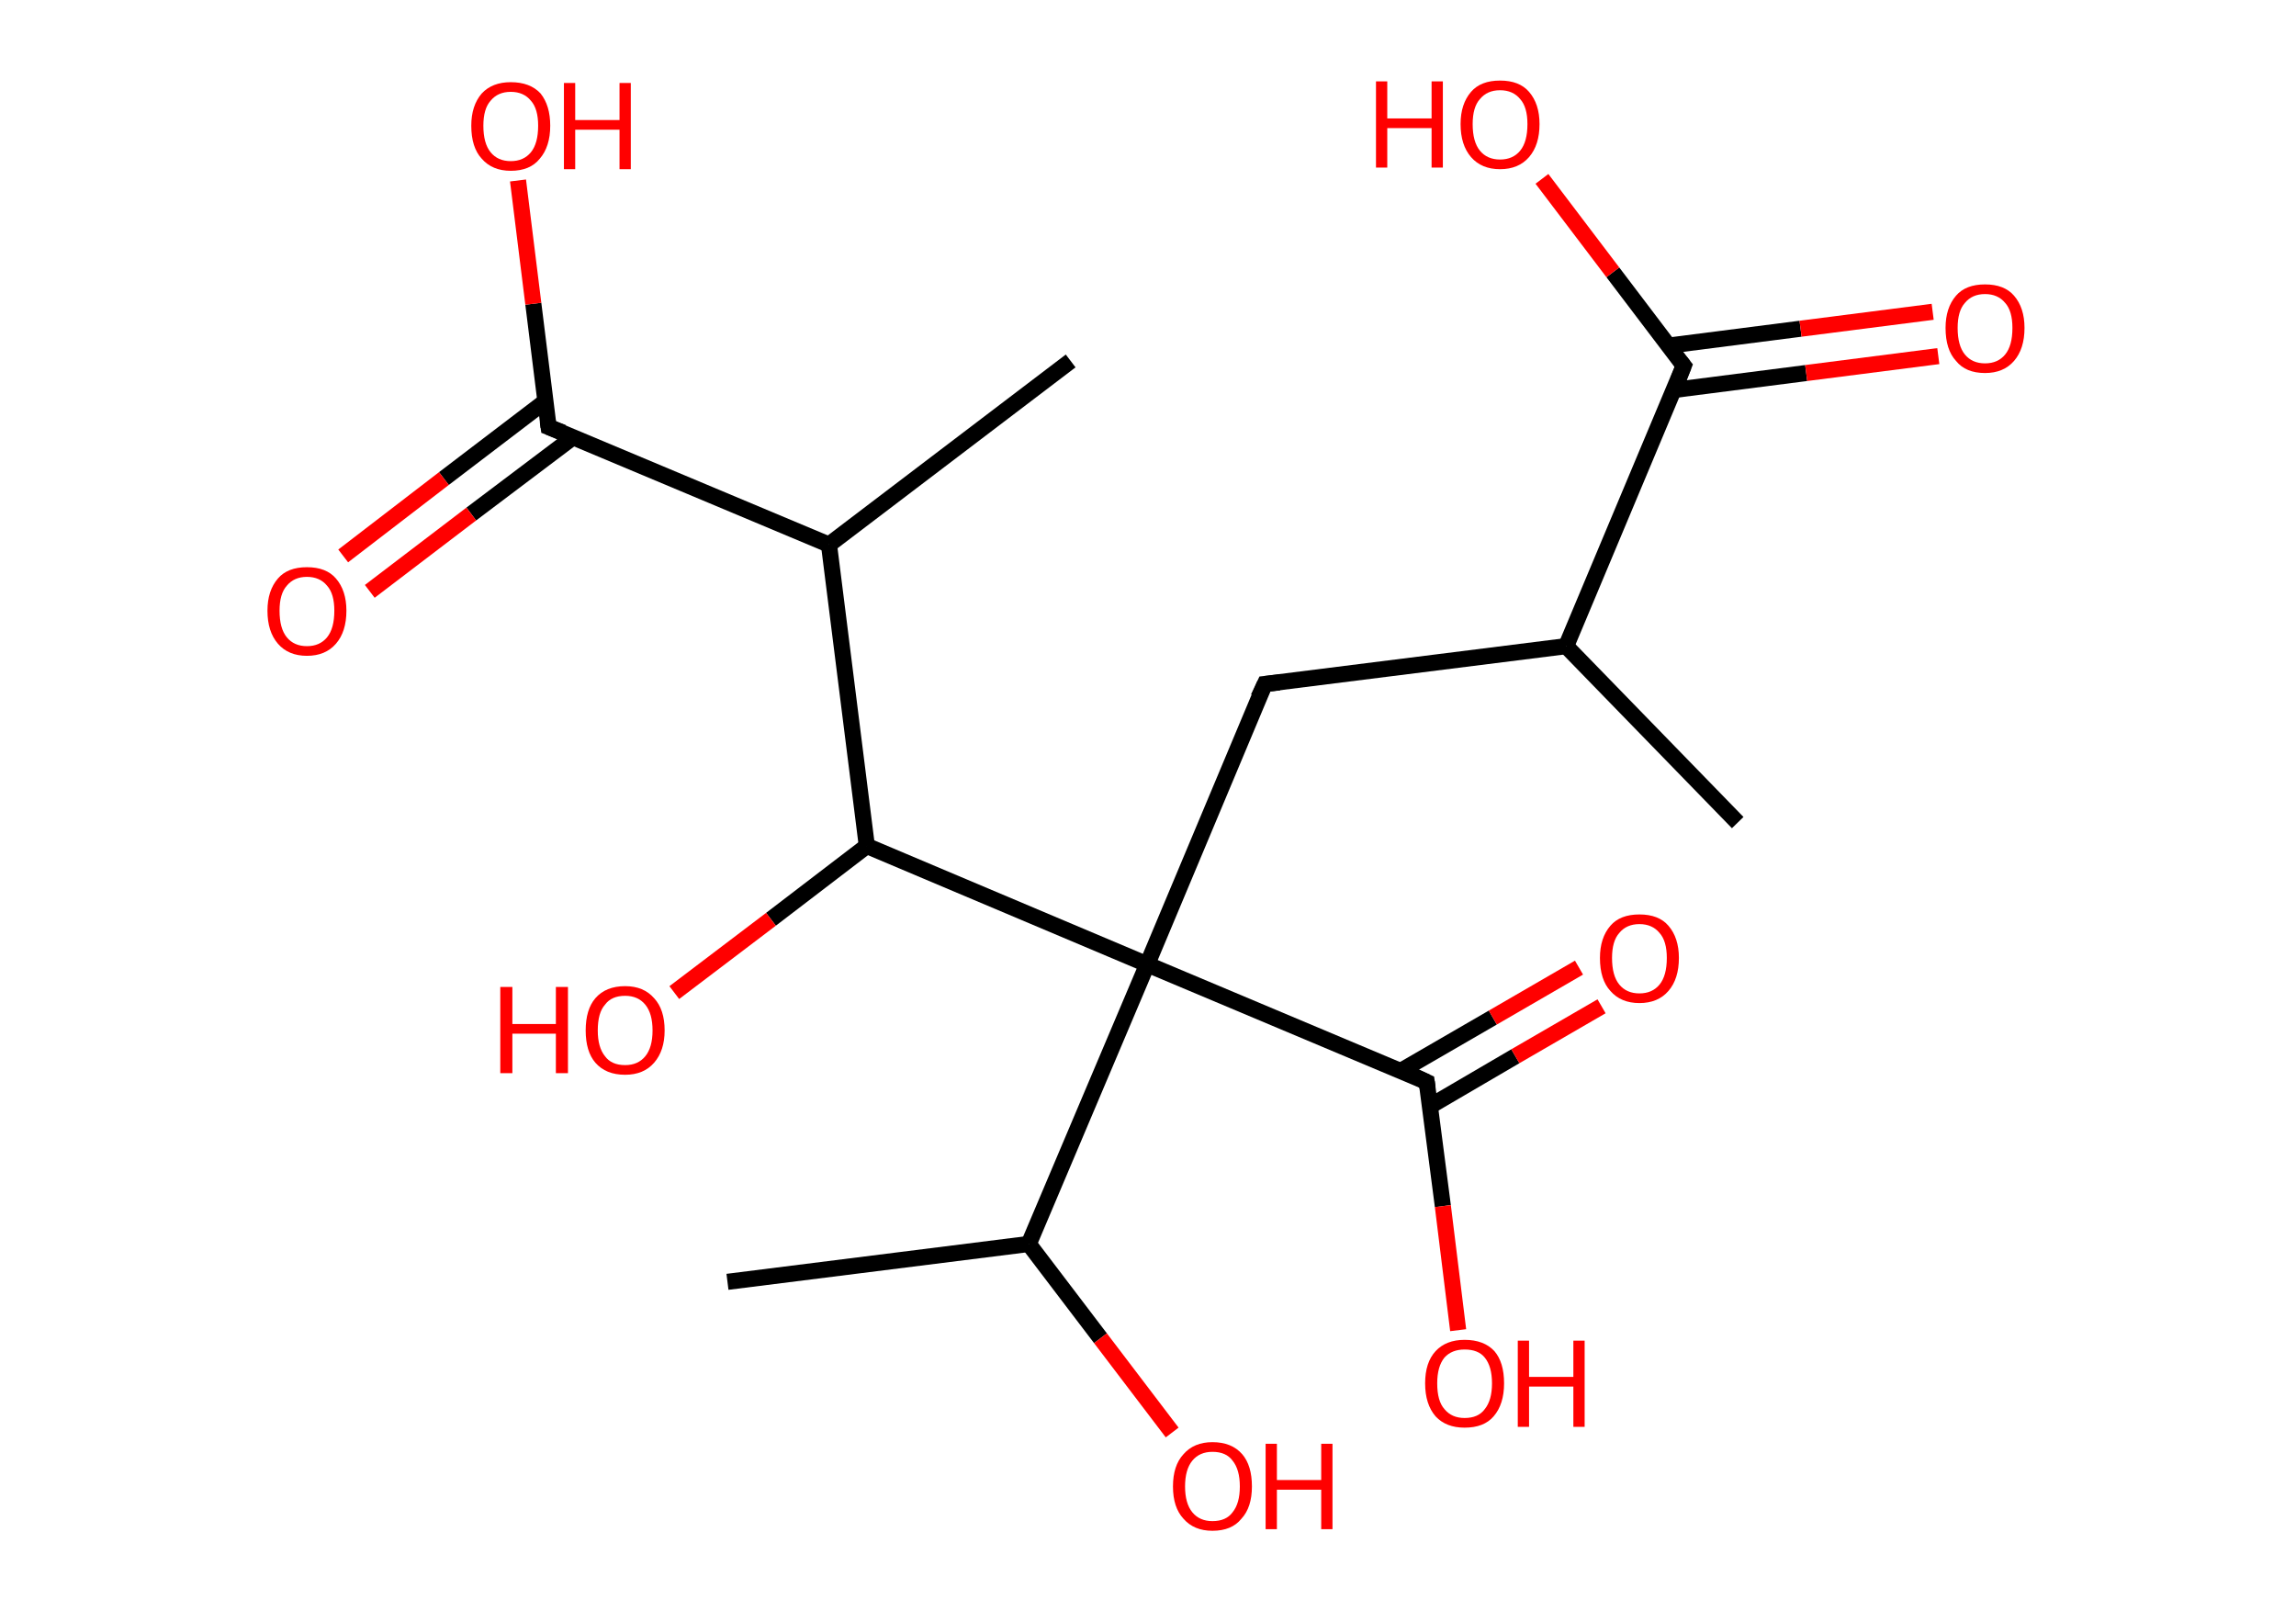 <?xml version='1.0' encoding='ASCII' standalone='yes'?>
<svg xmlns="http://www.w3.org/2000/svg" xmlns:rdkit="http://www.rdkit.org/xml" xmlns:xlink="http://www.w3.org/1999/xlink" version="1.1" baseProfile="full" xml:space="preserve" width="285px" height="200px" viewBox="0 0 285 200">
<!-- END OF HEADER -->
<rect style="opacity:1.0;fill:#FFFFFF;stroke:none" width="285.0" height="200.0" x="0.0" y="0.0"> </rect>
<path class="bond-0 atom-0 atom-1" d="M 215.7,102.1 L 194.4,80.2" style="fill:none;fill-rule:evenodd;stroke:#000000;stroke-width:2.0px;stroke-linecap:butt;stroke-linejoin:miter;stroke-opacity:1"/>
<path class="bond-1 atom-1 atom-2" d="M 194.4,80.2 L 157.0,84.9" style="fill:none;fill-rule:evenodd;stroke:#000000;stroke-width:2.0px;stroke-linecap:butt;stroke-linejoin:miter;stroke-opacity:1"/>
<path class="bond-2 atom-2 atom-3" d="M 157.0,84.9 L 142.4,119.7" style="fill:none;fill-rule:evenodd;stroke:#000000;stroke-width:2.0px;stroke-linecap:butt;stroke-linejoin:miter;stroke-opacity:1"/>
<path class="bond-3 atom-3 atom-4" d="M 142.4,119.7 L 177.1,134.3" style="fill:none;fill-rule:evenodd;stroke:#000000;stroke-width:2.0px;stroke-linecap:butt;stroke-linejoin:miter;stroke-opacity:1"/>
<path class="bond-4 atom-4 atom-5" d="M 177.5,137.3 L 188.1,131.1" style="fill:none;fill-rule:evenodd;stroke:#000000;stroke-width:2.0px;stroke-linecap:butt;stroke-linejoin:miter;stroke-opacity:1"/>
<path class="bond-4 atom-4 atom-5" d="M 188.1,131.1 L 198.8,124.9" style="fill:none;fill-rule:evenodd;stroke:#FF0000;stroke-width:2.0px;stroke-linecap:butt;stroke-linejoin:miter;stroke-opacity:1"/>
<path class="bond-4 atom-4 atom-5" d="M 173.9,132.9 L 185.3,126.3" style="fill:none;fill-rule:evenodd;stroke:#000000;stroke-width:2.0px;stroke-linecap:butt;stroke-linejoin:miter;stroke-opacity:1"/>
<path class="bond-4 atom-4 atom-5" d="M 185.3,126.3 L 196.0,120.1" style="fill:none;fill-rule:evenodd;stroke:#FF0000;stroke-width:2.0px;stroke-linecap:butt;stroke-linejoin:miter;stroke-opacity:1"/>
<path class="bond-5 atom-4 atom-6" d="M 177.1,134.3 L 179.1,149.7" style="fill:none;fill-rule:evenodd;stroke:#000000;stroke-width:2.0px;stroke-linecap:butt;stroke-linejoin:miter;stroke-opacity:1"/>
<path class="bond-5 atom-4 atom-6" d="M 179.1,149.7 L 181.0,165.1" style="fill:none;fill-rule:evenodd;stroke:#FF0000;stroke-width:2.0px;stroke-linecap:butt;stroke-linejoin:miter;stroke-opacity:1"/>
<path class="bond-6 atom-3 atom-7" d="M 142.4,119.7 L 127.7,154.4" style="fill:none;fill-rule:evenodd;stroke:#000000;stroke-width:2.0px;stroke-linecap:butt;stroke-linejoin:miter;stroke-opacity:1"/>
<path class="bond-7 atom-7 atom-8" d="M 127.7,154.4 L 90.3,159.1" style="fill:none;fill-rule:evenodd;stroke:#000000;stroke-width:2.0px;stroke-linecap:butt;stroke-linejoin:miter;stroke-opacity:1"/>
<path class="bond-8 atom-7 atom-9" d="M 127.7,154.4 L 136.6,166.1" style="fill:none;fill-rule:evenodd;stroke:#000000;stroke-width:2.0px;stroke-linecap:butt;stroke-linejoin:miter;stroke-opacity:1"/>
<path class="bond-8 atom-7 atom-9" d="M 136.6,166.1 L 145.5,177.8" style="fill:none;fill-rule:evenodd;stroke:#FF0000;stroke-width:2.0px;stroke-linecap:butt;stroke-linejoin:miter;stroke-opacity:1"/>
<path class="bond-9 atom-3 atom-10" d="M 142.4,119.7 L 107.6,105.0" style="fill:none;fill-rule:evenodd;stroke:#000000;stroke-width:2.0px;stroke-linecap:butt;stroke-linejoin:miter;stroke-opacity:1"/>
<path class="bond-10 atom-10 atom-11" d="M 107.6,105.0 L 95.7,114.1" style="fill:none;fill-rule:evenodd;stroke:#000000;stroke-width:2.0px;stroke-linecap:butt;stroke-linejoin:miter;stroke-opacity:1"/>
<path class="bond-10 atom-10 atom-11" d="M 95.7,114.1 L 83.7,123.2" style="fill:none;fill-rule:evenodd;stroke:#FF0000;stroke-width:2.0px;stroke-linecap:butt;stroke-linejoin:miter;stroke-opacity:1"/>
<path class="bond-11 atom-10 atom-12" d="M 107.6,105.0 L 102.9,67.6" style="fill:none;fill-rule:evenodd;stroke:#000000;stroke-width:2.0px;stroke-linecap:butt;stroke-linejoin:miter;stroke-opacity:1"/>
<path class="bond-12 atom-12 atom-13" d="M 102.9,67.6 L 132.9,44.8" style="fill:none;fill-rule:evenodd;stroke:#000000;stroke-width:2.0px;stroke-linecap:butt;stroke-linejoin:miter;stroke-opacity:1"/>
<path class="bond-13 atom-12 atom-14" d="M 102.9,67.6 L 68.1,53.0" style="fill:none;fill-rule:evenodd;stroke:#000000;stroke-width:2.0px;stroke-linecap:butt;stroke-linejoin:miter;stroke-opacity:1"/>
<path class="bond-14 atom-14 atom-15" d="M 67.7,49.8 L 55.1,59.4" style="fill:none;fill-rule:evenodd;stroke:#000000;stroke-width:2.0px;stroke-linecap:butt;stroke-linejoin:miter;stroke-opacity:1"/>
<path class="bond-14 atom-14 atom-15" d="M 55.1,59.4 L 42.6,69.0" style="fill:none;fill-rule:evenodd;stroke:#FF0000;stroke-width:2.0px;stroke-linecap:butt;stroke-linejoin:miter;stroke-opacity:1"/>
<path class="bond-14 atom-14 atom-15" d="M 71.1,54.3 L 58.5,63.8" style="fill:none;fill-rule:evenodd;stroke:#000000;stroke-width:2.0px;stroke-linecap:butt;stroke-linejoin:miter;stroke-opacity:1"/>
<path class="bond-14 atom-14 atom-15" d="M 58.5,63.8 L 45.9,73.4" style="fill:none;fill-rule:evenodd;stroke:#FF0000;stroke-width:2.0px;stroke-linecap:butt;stroke-linejoin:miter;stroke-opacity:1"/>
<path class="bond-15 atom-14 atom-16" d="M 68.1,53.0 L 66.2,37.7" style="fill:none;fill-rule:evenodd;stroke:#000000;stroke-width:2.0px;stroke-linecap:butt;stroke-linejoin:miter;stroke-opacity:1"/>
<path class="bond-15 atom-14 atom-16" d="M 66.2,37.7 L 64.3,22.4" style="fill:none;fill-rule:evenodd;stroke:#FF0000;stroke-width:2.0px;stroke-linecap:butt;stroke-linejoin:miter;stroke-opacity:1"/>
<path class="bond-16 atom-1 atom-17" d="M 194.4,80.2 L 209.0,45.4" style="fill:none;fill-rule:evenodd;stroke:#000000;stroke-width:2.0px;stroke-linecap:butt;stroke-linejoin:miter;stroke-opacity:1"/>
<path class="bond-17 atom-17 atom-18" d="M 207.8,48.4 L 224.2,46.3" style="fill:none;fill-rule:evenodd;stroke:#000000;stroke-width:2.0px;stroke-linecap:butt;stroke-linejoin:miter;stroke-opacity:1"/>
<path class="bond-17 atom-17 atom-18" d="M 224.2,46.3 L 240.6,44.2" style="fill:none;fill-rule:evenodd;stroke:#FF0000;stroke-width:2.0px;stroke-linecap:butt;stroke-linejoin:miter;stroke-opacity:1"/>
<path class="bond-17 atom-17 atom-18" d="M 207.1,42.9 L 223.5,40.8" style="fill:none;fill-rule:evenodd;stroke:#000000;stroke-width:2.0px;stroke-linecap:butt;stroke-linejoin:miter;stroke-opacity:1"/>
<path class="bond-17 atom-17 atom-18" d="M 223.5,40.8 L 239.9,38.7" style="fill:none;fill-rule:evenodd;stroke:#FF0000;stroke-width:2.0px;stroke-linecap:butt;stroke-linejoin:miter;stroke-opacity:1"/>
<path class="bond-18 atom-17 atom-19" d="M 209.0,45.4 L 200.2,33.8" style="fill:none;fill-rule:evenodd;stroke:#000000;stroke-width:2.0px;stroke-linecap:butt;stroke-linejoin:miter;stroke-opacity:1"/>
<path class="bond-18 atom-17 atom-19" d="M 200.2,33.8 L 191.4,22.2" style="fill:none;fill-rule:evenodd;stroke:#FF0000;stroke-width:2.0px;stroke-linecap:butt;stroke-linejoin:miter;stroke-opacity:1"/>
<path d="M 158.8,84.7 L 157.0,84.9 L 156.2,86.6" style="fill:none;stroke:#000000;stroke-width:2.0px;stroke-linecap:butt;stroke-linejoin:miter;stroke-opacity:1;"/>
<path d="M 175.4,133.5 L 177.1,134.3 L 177.2,135.0" style="fill:none;stroke:#000000;stroke-width:2.0px;stroke-linecap:butt;stroke-linejoin:miter;stroke-opacity:1;"/>
<path d="M 69.9,53.7 L 68.1,53.0 L 68.0,52.3" style="fill:none;stroke:#000000;stroke-width:2.0px;stroke-linecap:butt;stroke-linejoin:miter;stroke-opacity:1;"/>
<path d="M 208.3,47.2 L 209.0,45.4 L 208.6,44.9" style="fill:none;stroke:#000000;stroke-width:2.0px;stroke-linecap:butt;stroke-linejoin:miter;stroke-opacity:1;"/>
<path class="atom-5" d="M 198.6 118.9 Q 198.6 116.4, 199.9 114.9 Q 201.1 113.5, 203.5 113.5 Q 205.9 113.5, 207.1 114.9 Q 208.4 116.4, 208.4 118.9 Q 208.4 121.5, 207.1 123.0 Q 205.8 124.5, 203.5 124.5 Q 201.2 124.5, 199.9 123.0 Q 198.6 121.6, 198.6 118.9 M 203.5 123.3 Q 205.1 123.3, 206.0 122.2 Q 206.9 121.1, 206.9 118.9 Q 206.9 116.8, 206.0 115.8 Q 205.1 114.7, 203.5 114.7 Q 201.9 114.7, 201.0 115.8 Q 200.1 116.8, 200.1 118.9 Q 200.1 121.1, 201.0 122.2 Q 201.9 123.3, 203.5 123.3 " fill="#FF0000"/>
<path class="atom-6" d="M 176.9 171.7 Q 176.9 169.1, 178.2 167.7 Q 179.5 166.3, 181.8 166.3 Q 184.2 166.3, 185.5 167.7 Q 186.7 169.1, 186.7 171.7 Q 186.7 174.3, 185.4 175.8 Q 184.2 177.2, 181.8 177.2 Q 179.5 177.2, 178.2 175.8 Q 176.9 174.3, 176.9 171.7 M 181.8 176.0 Q 183.5 176.0, 184.3 174.9 Q 185.2 173.8, 185.2 171.7 Q 185.2 169.6, 184.3 168.5 Q 183.5 167.5, 181.8 167.5 Q 180.2 167.5, 179.3 168.5 Q 178.4 169.6, 178.4 171.7 Q 178.4 173.9, 179.3 174.9 Q 180.2 176.0, 181.8 176.0 " fill="#FF0000"/>
<path class="atom-6" d="M 188.4 166.4 L 189.8 166.4 L 189.8 170.9 L 195.3 170.9 L 195.3 166.4 L 196.7 166.4 L 196.7 177.1 L 195.3 177.1 L 195.3 172.1 L 189.8 172.1 L 189.8 177.1 L 188.4 177.1 L 188.4 166.4 " fill="#FF0000"/>
<path class="atom-9" d="M 145.6 184.5 Q 145.6 181.9, 146.9 180.5 Q 148.2 179.0, 150.5 179.0 Q 152.9 179.0, 154.2 180.5 Q 155.4 181.9, 155.4 184.5 Q 155.4 187.1, 154.1 188.5 Q 152.9 190.0, 150.5 190.0 Q 148.2 190.0, 146.9 188.5 Q 145.6 187.1, 145.6 184.5 M 150.5 188.8 Q 152.2 188.8, 153.0 187.7 Q 153.9 186.6, 153.9 184.5 Q 153.9 182.4, 153.0 181.3 Q 152.2 180.2, 150.5 180.2 Q 148.9 180.2, 148.0 181.3 Q 147.1 182.4, 147.1 184.5 Q 147.1 186.6, 148.0 187.7 Q 148.9 188.8, 150.5 188.8 " fill="#FF0000"/>
<path class="atom-9" d="M 157.1 179.2 L 158.5 179.2 L 158.5 183.7 L 164.0 183.7 L 164.0 179.2 L 165.4 179.2 L 165.4 189.8 L 164.0 189.8 L 164.0 184.9 L 158.5 184.9 L 158.5 189.8 L 157.1 189.8 L 157.1 179.2 " fill="#FF0000"/>
<path class="atom-11" d="M 62.1 122.5 L 63.6 122.5 L 63.6 127.1 L 69.0 127.1 L 69.0 122.5 L 70.5 122.5 L 70.5 133.2 L 69.0 133.2 L 69.0 128.3 L 63.6 128.3 L 63.6 133.2 L 62.1 133.2 L 62.1 122.5 " fill="#FF0000"/>
<path class="atom-11" d="M 72.7 127.9 Q 72.7 125.3, 73.9 123.9 Q 75.2 122.4, 77.6 122.4 Q 79.9 122.4, 81.2 123.9 Q 82.5 125.3, 82.5 127.9 Q 82.5 130.4, 81.2 131.9 Q 79.9 133.4, 77.6 133.4 Q 75.2 133.4, 73.9 131.9 Q 72.7 130.5, 72.7 127.9 M 77.6 132.2 Q 79.2 132.2, 80.1 131.1 Q 81.0 130.0, 81.0 127.9 Q 81.0 125.8, 80.1 124.7 Q 79.2 123.6, 77.6 123.6 Q 75.9 123.6, 75.1 124.7 Q 74.2 125.7, 74.2 127.9 Q 74.2 130.0, 75.1 131.1 Q 75.9 132.2, 77.6 132.2 " fill="#FF0000"/>
<path class="atom-15" d="M 33.2 75.8 Q 33.2 73.3, 34.5 71.8 Q 35.7 70.4, 38.1 70.4 Q 40.5 70.4, 41.7 71.8 Q 43.0 73.3, 43.0 75.8 Q 43.0 78.4, 41.7 79.9 Q 40.4 81.4, 38.1 81.4 Q 35.8 81.4, 34.5 79.9 Q 33.2 78.4, 33.2 75.8 M 38.1 80.2 Q 39.7 80.2, 40.6 79.1 Q 41.5 78.0, 41.5 75.8 Q 41.5 73.7, 40.6 72.7 Q 39.7 71.6, 38.1 71.6 Q 36.5 71.6, 35.6 72.7 Q 34.7 73.7, 34.7 75.8 Q 34.7 78.0, 35.6 79.1 Q 36.5 80.2, 38.1 80.2 " fill="#FF0000"/>
<path class="atom-16" d="M 58.5 15.6 Q 58.5 13.1, 59.8 11.6 Q 61.1 10.2, 63.4 10.2 Q 65.8 10.2, 67.1 11.6 Q 68.3 13.1, 68.3 15.6 Q 68.3 18.2, 67.0 19.7 Q 65.8 21.2, 63.4 21.2 Q 61.1 21.2, 59.8 19.7 Q 58.5 18.3, 58.5 15.6 M 63.4 20.0 Q 65.0 20.0, 65.9 18.9 Q 66.8 17.8, 66.8 15.6 Q 66.8 13.5, 65.9 12.5 Q 65.0 11.4, 63.4 11.4 Q 61.8 11.4, 60.9 12.5 Q 60.0 13.5, 60.0 15.6 Q 60.0 17.8, 60.9 18.9 Q 61.8 20.0, 63.4 20.0 " fill="#FF0000"/>
<path class="atom-16" d="M 70.0 10.3 L 71.4 10.3 L 71.4 14.9 L 76.9 14.9 L 76.9 10.3 L 78.3 10.3 L 78.3 21.0 L 76.9 21.0 L 76.9 16.1 L 71.4 16.1 L 71.4 21.0 L 70.0 21.0 L 70.0 10.3 " fill="#FF0000"/>
<path class="atom-18" d="M 241.5 40.7 Q 241.5 38.2, 242.8 36.7 Q 244.0 35.3, 246.4 35.3 Q 248.8 35.3, 250.0 36.7 Q 251.3 38.2, 251.3 40.7 Q 251.3 43.3, 250.0 44.8 Q 248.7 46.3, 246.4 46.3 Q 244.0 46.3, 242.8 44.8 Q 241.5 43.4, 241.5 40.7 M 246.4 45.1 Q 248.0 45.1, 248.9 44.0 Q 249.8 42.9, 249.8 40.7 Q 249.8 38.6, 248.9 37.6 Q 248.0 36.5, 246.4 36.5 Q 244.8 36.5, 243.9 37.6 Q 243.0 38.6, 243.0 40.7 Q 243.0 42.9, 243.9 44.0 Q 244.8 45.1, 246.4 45.1 " fill="#FF0000"/>
<path class="atom-19" d="M 170.8 10.1 L 172.2 10.1 L 172.2 14.7 L 177.7 14.7 L 177.7 10.1 L 179.1 10.1 L 179.1 20.8 L 177.7 20.8 L 177.7 15.9 L 172.2 15.9 L 172.2 20.8 L 170.8 20.8 L 170.8 10.1 " fill="#FF0000"/>
<path class="atom-19" d="M 181.3 15.4 Q 181.3 12.9, 182.6 11.4 Q 183.8 10.0, 186.2 10.0 Q 188.6 10.0, 189.8 11.4 Q 191.1 12.9, 191.1 15.4 Q 191.1 18.0, 189.8 19.5 Q 188.5 21.0, 186.2 21.0 Q 183.9 21.0, 182.6 19.5 Q 181.3 18.0, 181.3 15.4 M 186.2 19.8 Q 187.8 19.8, 188.7 18.7 Q 189.6 17.6, 189.6 15.4 Q 189.6 13.3, 188.7 12.3 Q 187.8 11.2, 186.2 11.2 Q 184.6 11.2, 183.7 12.3 Q 182.8 13.3, 182.8 15.4 Q 182.8 17.6, 183.7 18.7 Q 184.6 19.8, 186.2 19.8 " fill="#FF0000"/>
</svg>
